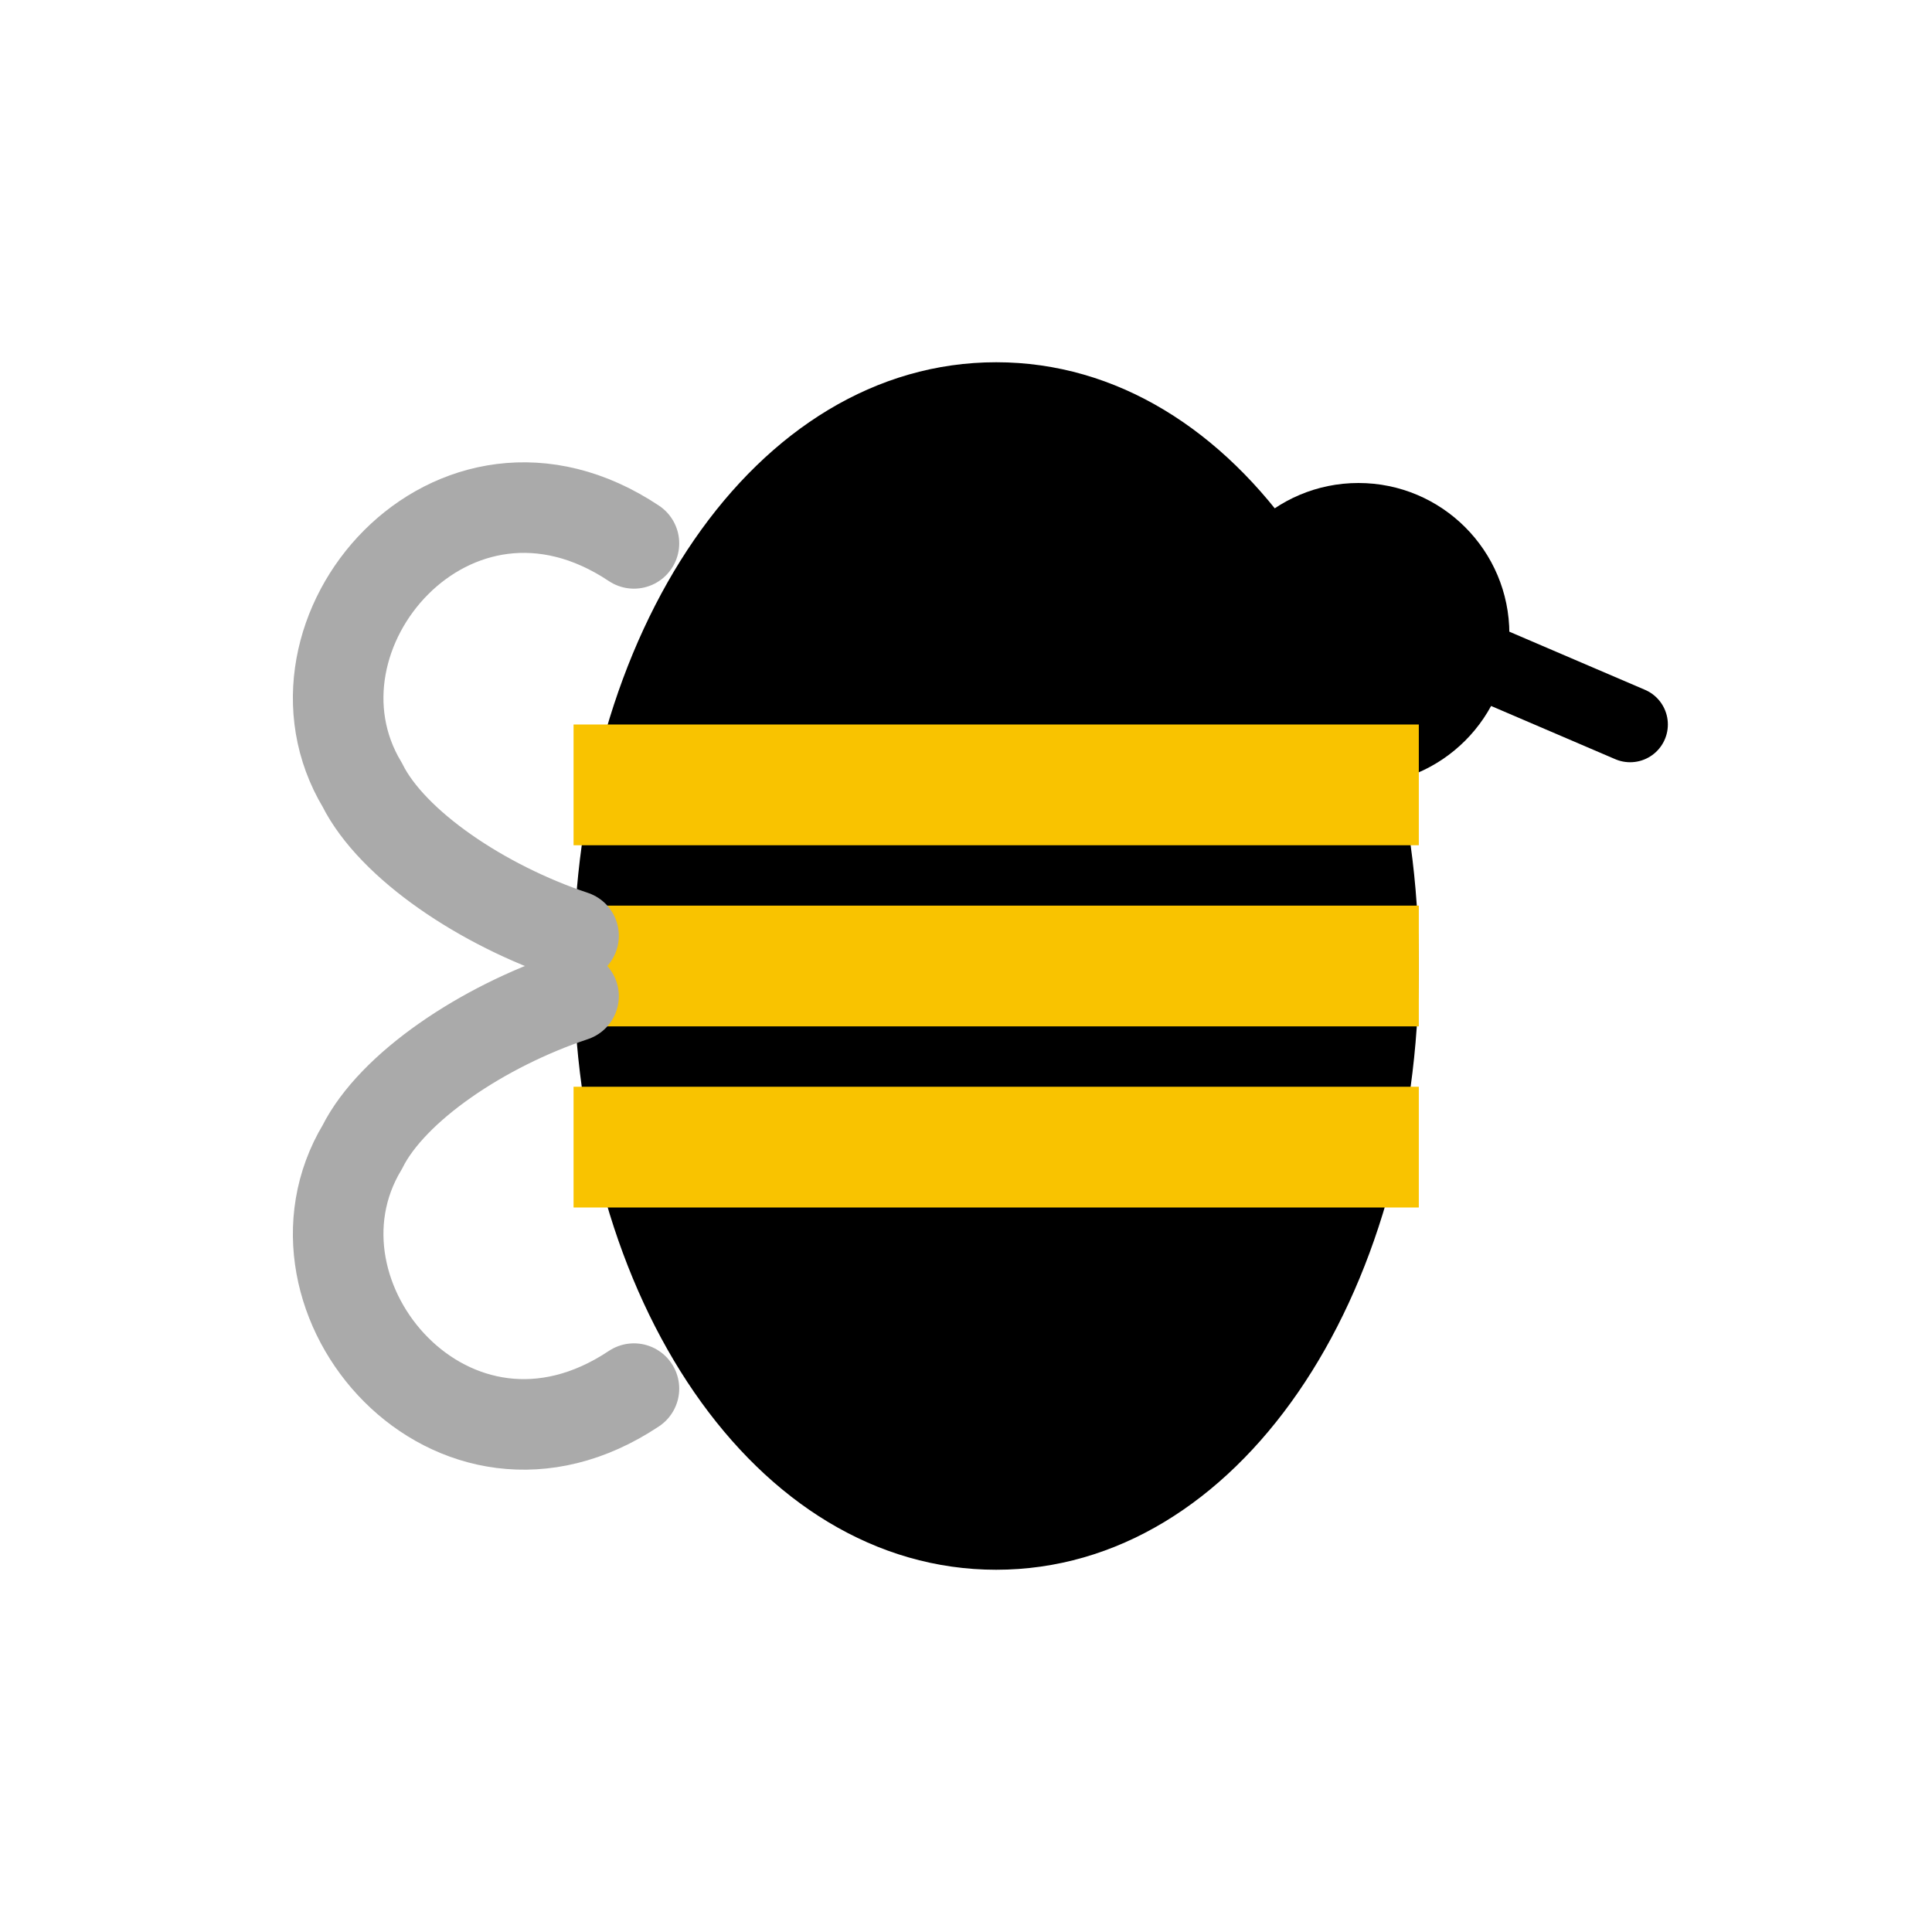 <svg xmlns="http://www.w3.org/2000/svg" viewBox="0 0 128 128">
  <circle cx="90" cy="42" r="10" fill="#000"/>
  <path d="M38 64c0 22 12 40 28 40s28-18 28-40-12-40-28-40-28 18-28 40z" fill="#000"/>
  <path d="M38 64h56M38 52h56M38 76h56" stroke="#f9c300" stroke-width="8"/>
  <path d="M42 36c-12-8-24 6-18 16 2 4 8 8 14 10M42 92c-12 8-24-6-18-16 2-4 8-8 14-10" fill="none" stroke="#aaa" stroke-width="6" stroke-linecap="round"/>
  <path d="M94 42l14 6" stroke="#000" stroke-width="5" stroke-linecap="round"/>
</svg>